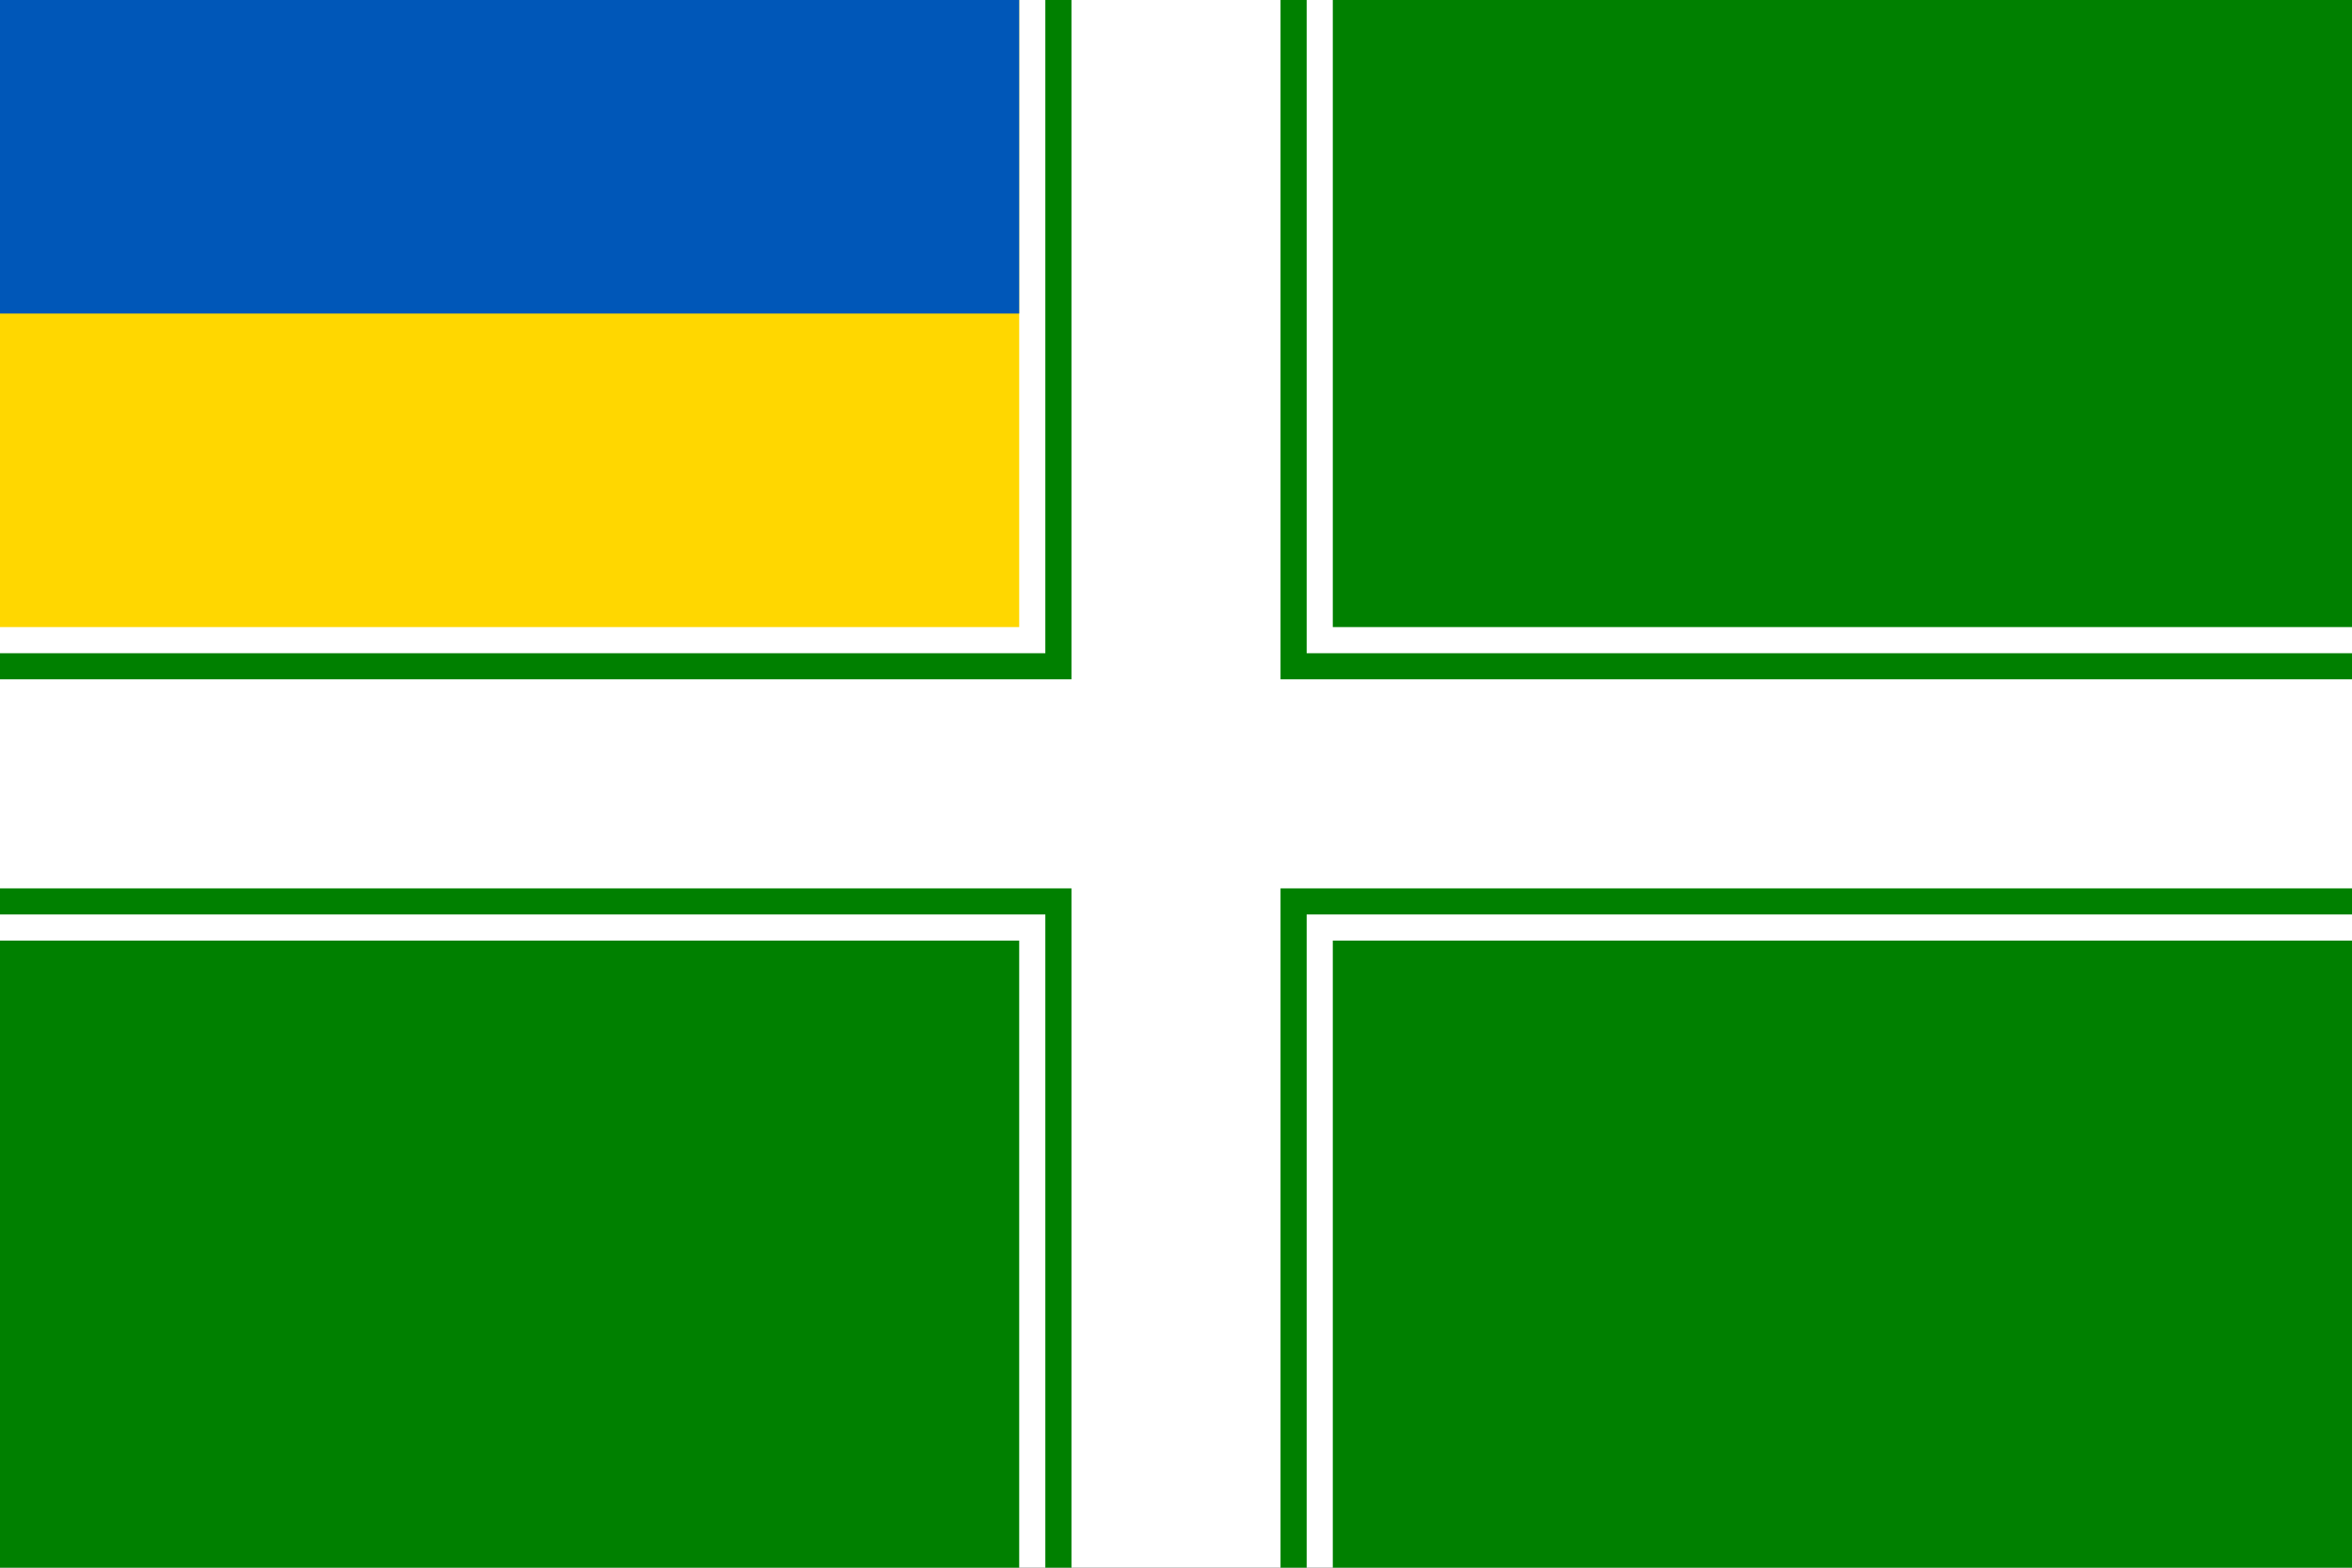 <?xml version="1.0" encoding="UTF-8" standalone="no"?>
<!-- Created with Inkscape (http://www.inkscape.org/) -->

<svg
   xmlns:dc="http://purl.org/dc/elements/1.1/"
   xmlns:cc="http://creativecommons.org/ns#"
   xmlns:rdf="http://www.w3.org/1999/02/22-rdf-syntax-ns#"
   xmlns:svg="http://www.w3.org/2000/svg"
   xmlns="http://www.w3.org/2000/svg"
   xmlns:sodipodi="http://sodipodi.sourceforge.net/DTD/sodipodi-0.dtd"
   xmlns:inkscape="http://www.inkscape.org/namespaces/inkscape"
   width="423.333mm"
   height="282.222mm"
   viewBox="0 0 1500 1000"
   id="svg4241"
   version="1.1"
   inkscape:version="0.91 r13725"
   sodipodi:docname="Sea Guard Ensign of Ukraine (dress).svg">
  <rect x="0" y="0" width="1500" height="1000" fill="#333333" stroke="none"/>
  <defs
     id="defs4243" />
  <sodipodi:namedview
     id="base"
     pagecolor="#ffffff"
     bordercolor="#666666"
     borderopacity="1.0"
     inkscape:pageopacity="0.0"
     inkscape:pageshadow="2"
     inkscape:zoom="0.76666667"
     inkscape:cx="750"
     inkscape:cy="500.00003"
     inkscape:document-units="px"
     inkscape:current-layer="layer1"
     showgrid="false"
     showborder="false"
     fit-margin-top="0"
     fit-margin-left="0"
     fit-margin-right="0"
     fit-margin-bottom="0"
     inkscape:window-width="1280"
     inkscape:window-height="975"
     inkscape:window-x="-4"
     inkscape:window-y="-4"
     inkscape:window-maximized="1"
     showguides="true"
     inkscape:guide-bbox="true"
     inkscape:snap-bbox="true"
     inkscape:bbox-paths="true"
     inkscape:bbox-nodes="true"
     inkscape:snap-bbox-edge-midpoints="true"
     inkscape:snap-bbox-midpoints="true"
     inkscape:object-paths="true"
     inkscape:snap-intersection-paths="true"
     inkscape:object-nodes="true"
     inkscape:snap-smooth-nodes="true"
     inkscape:snap-midpoints="true" />
  <g
     inkscape:label="Layer 1"
     inkscape:groupmode="layer"
     id="layer1"
     transform="translate(887.143,99.066)">
    <g
       id="g3360">
      <path
         style="fill:#ffffff;fill-opacity:1"
         d="m -887.143,-99.066 1500,0 0,1000 -1500,0 z"
         id="path4207"
         inkscape:connector-curvature="0" />
      <path
         inkscape:connector-curvature="0"
         id="rect6"
         d="m -887.143,-99.066 650,0 0,400 -650,0 z"
         style="fill:#ffd700;fill-opacity:1" />
      <path
         inkscape:connector-curvature="0"
         id="rect4"
         d="m -887.143,-99.066 650,0 0,200 -650,0 z"
         style="fill:#0057b8;fill-opacity:1" />
      <path
         style="fill:#008000;fill-opacity:1"
         d="m -887.143,500.934 650,0 0,400 -650,0 z"
         id="path4209"
         inkscape:connector-curvature="0" />
      <path
         inkscape:connector-curvature="0"
         id="path4211"
         d="m -37.143,500.934 650,0 0,400 -650,0 z"
         style="fill:#008000;fill-opacity:1" />
      <path
         style="fill:#008000;fill-opacity:1"
         d="m -37.143,-99.066 650,0 0,400 -650,0 z"
         id="path4213"
         inkscape:connector-curvature="0" />
      <path
         sodipodi:nodetypes="ccccccc"
         inkscape:connector-curvature="0"
         id="path4215"
         d="m -70.476,-99.066 16.667,0 0,416.667 666.667,0 0,16.667 -683.333,0 z"
         style="fill:#008000;fill-opacity:1" />
      <path
         style="fill:#008000;fill-opacity:1"
         d="m -203.809,-99.066 -16.667,0 0,416.667 -666.667,0 0,16.667 683.333,0 z"
         id="path4217"
         inkscape:connector-curvature="0"
         sodipodi:nodetypes="ccccccc" />
      <path
         style="fill:#008000;fill-opacity:1"
         d="m -70.476,900.934 16.667,0 0,-416.667 666.667,0 0,-16.667 -683.333,0 z"
         id="path4219"
         inkscape:connector-curvature="0"
         sodipodi:nodetypes="ccccccc" />
      <path
         sodipodi:nodetypes="ccccccc"
         inkscape:connector-curvature="0"
         id="path4221"
         d="m -203.81,900.934 -16.667,0 0,-416.667 -666.667,0 0,-16.667 683.333,0 z"
         style="fill:#008000;fill-opacity:1" />
    </g>
  </g>
</svg>
